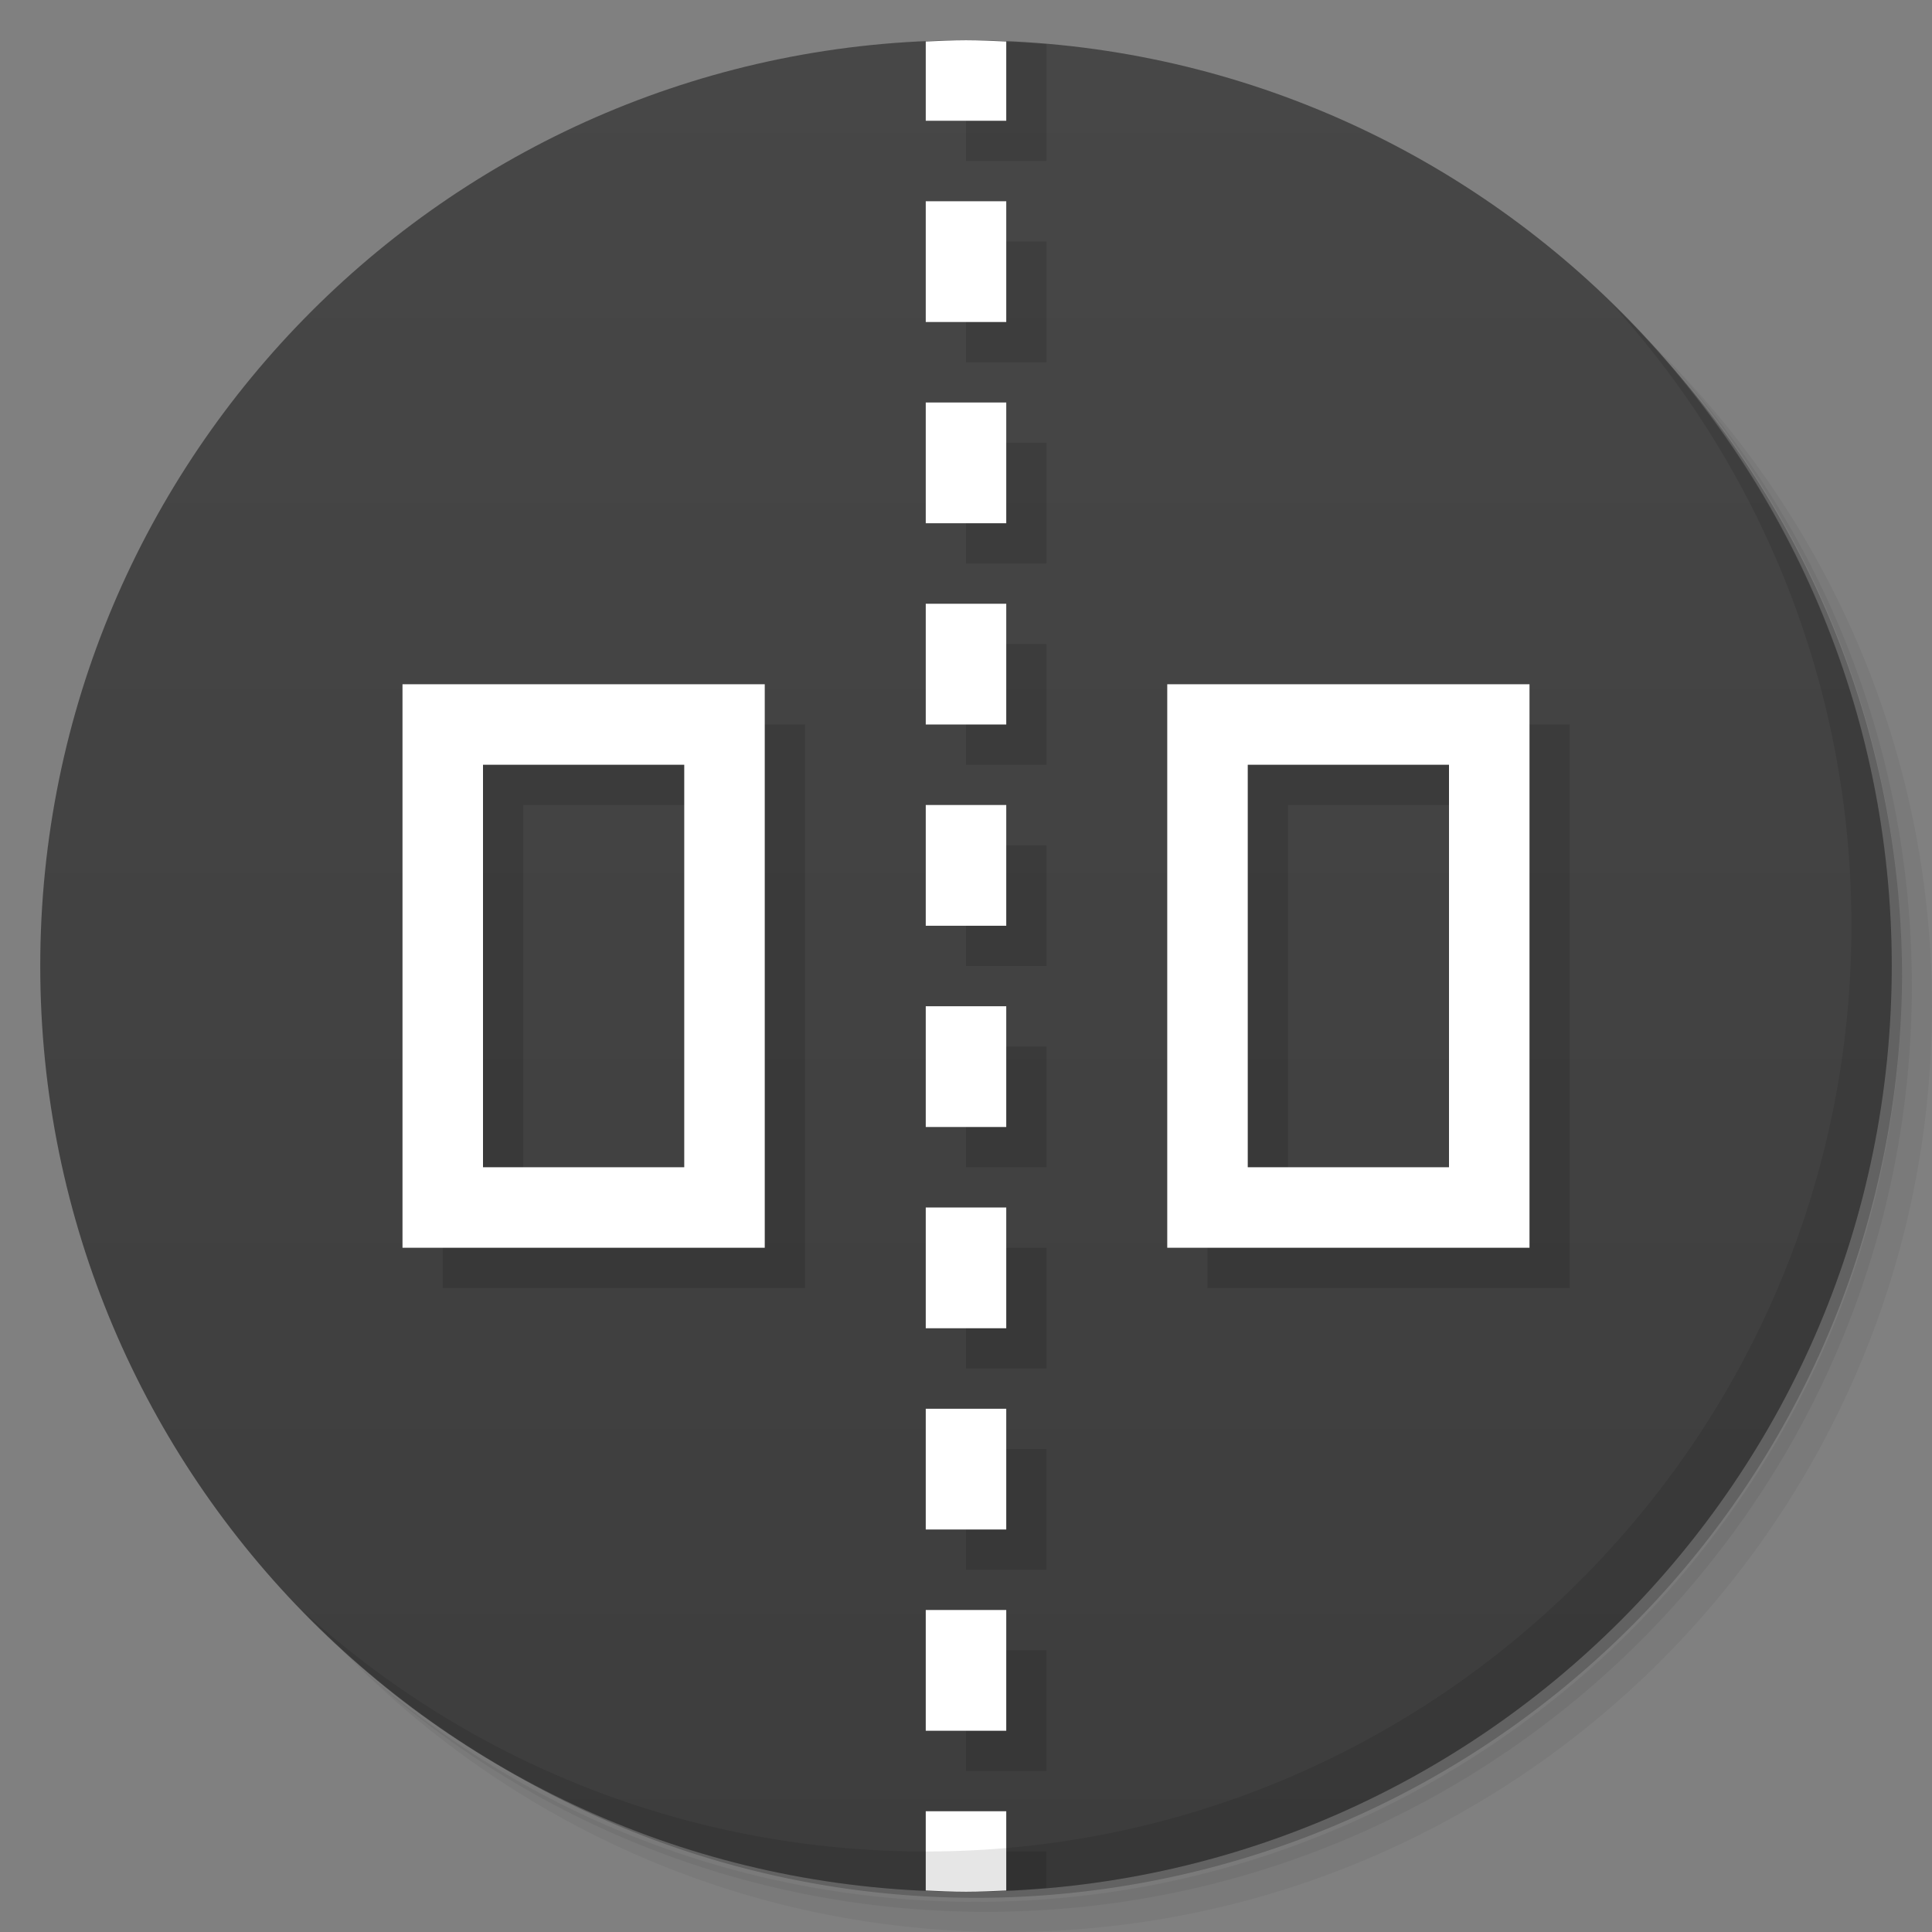 <svg xmlns="http://www.w3.org/2000/svg" viewBox="0 0 48 48"><rect x="0" y="0" width="48" height="48" fill="#808080" stroke="none"/><defs><linearGradient id="linearGradient4018" x1="1" x2="47" gradientTransform="matrix(0,-1,1,0,-1.5e-6,48)" gradientUnits="userSpaceOnUse"><stop stop-color="#3d3d3d" stop-opacity="1"/><stop offset="1" stop-color="#474747" stop-opacity="1"/></linearGradient></defs><g><path d="m 36.31 5 c 5.859 4.062 9.688 10.831 9.688 18.5 c 0 12.426 -10.07 22.5 -22.5 22.5 c -7.669 0 -14.438 -3.828 -18.5 -9.688 c 1.037 1.822 2.306 3.499 3.781 4.969 c 4.085 3.712 9.514 5.969 15.469 5.969 c 12.703 0 23 -10.298 23 -23 c 0 -5.954 -2.256 -11.384 -5.969 -15.469 c -1.469 -1.475 -3.147 -2.744 -4.969 -3.781 z m 4.969 3.781 c 3.854 4.113 6.219 9.637 6.219 15.719 c 0 12.703 -10.297 23 -23 23 c -6.081 0 -11.606 -2.364 -15.719 -6.219 c 4.16 4.144 9.883 6.719 16.219 6.719 c 12.703 0 23 -10.298 23 -23 c 0 -6.335 -2.575 -12.06 -6.719 -16.219 z" opacity=".05"/><path d="m 41.28 8.781 c 3.712 4.085 5.969 9.514 5.969 15.469 c 0 12.703 -10.297 23 -23 23 c -5.954 0 -11.384 -2.256 -15.469 -5.969 c 4.113 3.854 9.637 6.219 15.719 6.219 c 12.703 0 23 -10.298 23 -23 c 0 -6.081 -2.364 -11.606 -6.219 -15.719 z" opacity=".1"/><path d="m 31.25 2.375 c 8.615 3.154 14.75 11.417 14.75 21.13 c 0 12.426 -10.07 22.5 -22.5 22.5 c -9.708 0 -17.971 -6.135 -21.12 -14.75 a 23 23 0 0 0 44.875 -7 a 23 23 0 0 0 -16 -21.875 z" opacity=".2"/></g><path fill="url(#linearGradient4018)" fill-opacity="1" d="M 24,1 C 36.703,1 47,11.297 47,24 47,36.703 36.703,47 24,47 11.297,47 1,36.703 1,24 1,11.297 11.297,1 24,1 z"/><path fill="#000" fill-opacity=".118" fill-rule="nonzero" stroke="none" d="m 24.996 46.965 c 0.334 0 0.673 -0.046 1 -0.06 l 0 -0.905 l -2 0 0 1 c 0.331 0.014 0.662 -0.035 0.996 -0.035 z"/><path fill="#fff" fill-opacity="1" fill-rule="nonzero" stroke="none" d="m 24 47 c 0.334 0 0.669 -0.017 1 -0.031 l 0 -1.969 l -2 0 0 1.969 c 0.331 0.014 0.666 0.031 1 0.031 z"/><path fill="#000" fill-opacity=".118" fill-rule="nonzero" stroke="none" d="m 11 18 0 14 9 0 0 -14 -9 0 z m 2 2 5 0 0 10 -5 0 0 -10 z"/><g><path d="m 40.03 7.531 c 3.712 4.084 5.969 9.514 5.969 15.469 0 12.703 -10.297 23 -23 23 c -5.954 0 -11.384 -2.256 -15.469 -5.969 4.178 4.291 10.01 6.969 16.469 6.969 c 12.703 0 23 -10.298 23 -23 0 -6.462 -2.677 -12.291 -6.969 -16.469 z" opacity=".1"/></g><path fill="#000" fill-opacity=".118" fill-rule="nonzero" stroke="none" d="m 30 18 0 14 9 0 0 -14 -9 0 z m 2 2 5 0 0 10 -5 0 0 -10 z"/><path fill="#fff" fill-opacity="1" fill-rule="nonzero" stroke="none" d="m 10 17 0 14 9 0 0 -14 -9 0 z m 2 2 5 0 0 10 -5 0 0 -10 z"/><path fill="#000" fill-opacity=".118" fill-rule="nonzero" stroke="none" d="m 25 1.045 c -0.334 0 -0.669 -0.028 -1 -0.014 l 0 2.968 2 0 0 -2.901 c -0.331 -0.014 -0.666 -0.054 -1 -0.054 z"/><path fill="#fff" fill-opacity="1" fill-rule="nonzero" stroke="none" d="m 29 17 0 14 9 0 0 -14 -9 0 z m 2 2 5 0 0 10 -5 0 0 -10 z"/><rect width="2" height="3" x="24" y="6" fill="#000" fill-opacity=".118" fill-rule="nonzero" stroke="none"/><path fill="#fff" fill-opacity="1" fill-rule="nonzero" stroke="none" d="m 24 1 c -0.334 0 -0.669 0.017 -1 0.031 l 0 1.969 l 2 0 l 0 -1.969 c -0.331 -0.014 -0.666 -0.031 -1 -0.031 z"/><rect width="2" height="3" x="24" y="11" fill="#000" fill-opacity=".118" fill-rule="nonzero" stroke="none"/><rect width="2" height="3" x="23" y="5" fill="#fff" fill-opacity="1" fill-rule="nonzero" stroke="none"/><rect width="2" height="3" x="24" y="16" fill="#000" fill-opacity=".118" fill-rule="nonzero" stroke="none"/><rect width="2" height="3" x="23" y="10" fill="#fff" fill-opacity="1" fill-rule="nonzero" stroke="none"/><rect width="2" height="3" x="24" y="21" fill="#000" fill-opacity=".118" fill-rule="nonzero" stroke="none"/><rect width="2" height="3" x="23" y="15" fill="#fff" fill-opacity="1" fill-rule="nonzero" stroke="none"/><rect width="2" height="3" x="24" y="26" fill="#000" fill-opacity=".118" fill-rule="nonzero" stroke="none"/><rect width="2" height="3" x="23" y="20" fill="#fff" fill-opacity="1" fill-rule="nonzero" stroke="none"/><rect width="2" height="3" x="24" y="31" fill="#000" fill-opacity=".118" fill-rule="nonzero" stroke="none"/><rect width="2" height="3" x="23" y="25" fill="#fff" fill-opacity="1" fill-rule="nonzero" stroke="none"/><rect width="2" height="3" x="24" y="36" fill="#000" fill-opacity=".118" fill-rule="nonzero" stroke="none"/><rect width="2" height="3" x="23" y="30" fill="#fff" fill-opacity="1" fill-rule="nonzero" stroke="none"/><rect width="2" height="3" x="24" y="41" fill="#000" fill-opacity=".118" fill-rule="nonzero" stroke="none"/><rect width="2" height="3" x="23" y="35" fill="#fff" fill-opacity="1" fill-rule="nonzero" stroke="none"/><rect width="2" height="3" x="23" y="40" fill="#fff" fill-opacity="1" fill-rule="nonzero" stroke="none"/></svg>